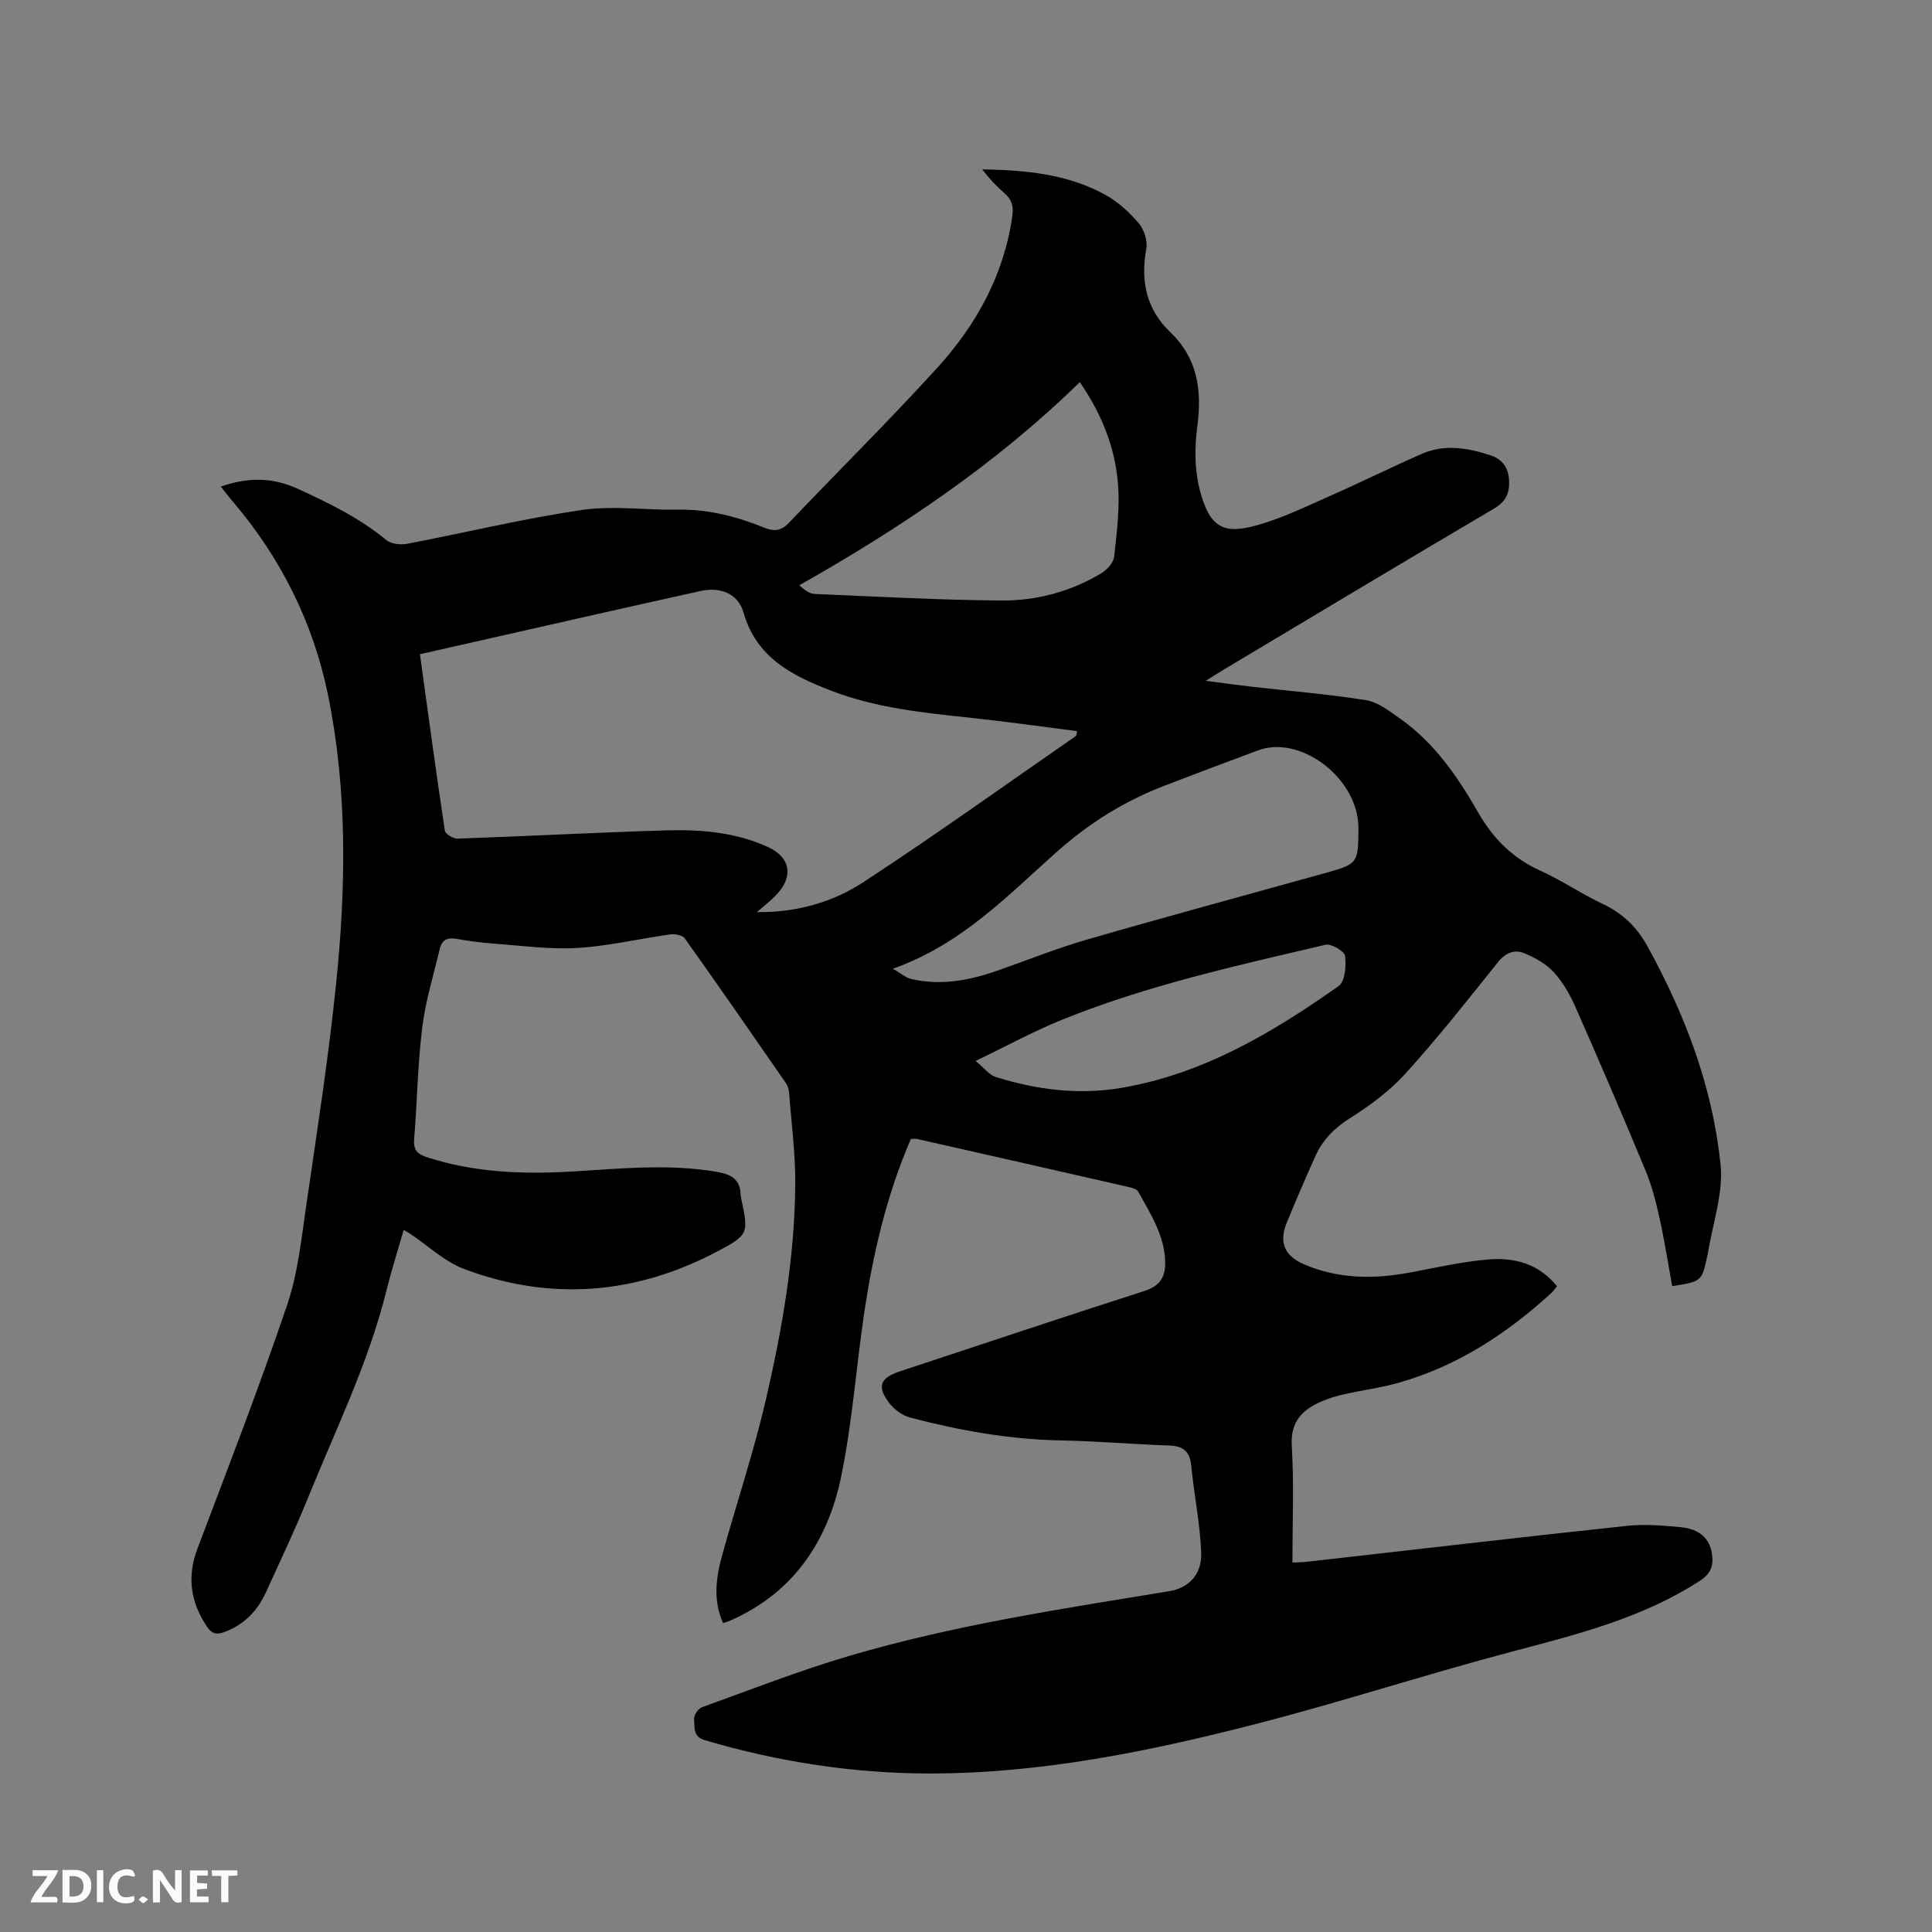 <svg enable-background="new 0 0 400 400" viewBox="0 0 400 400" xmlns="http://www.w3.org/2000/svg"><rect x="0" y="0" width="400" height="400" fill="#808080" stroke="none"/><path d="m188.59 235.8c-5.11 11.81-7.91 24.06-9.74 36.55-1.62 11.1-2.43 22.36-4.69 33.33-2.75 13.36-9.82 24.03-22.87 29.8-.47.21-.97.36-1.57.58-2.13-4.71-1.49-9.41-.21-14.04 2.99-10.81 6.57-21.47 9.09-32.38 3.37-14.56 5.92-29.32 6.05-44.33.06-6.33-.79-12.68-1.27-19.01-.05-.71-.29-1.5-.69-2.09-6.93-10.01-13.86-20.02-20.92-29.94-.47-.67-2.04-.94-3.01-.81-6.4.89-12.75 2.41-19.17 2.8-5.63.35-11.34-.45-17.01-.86-2.74-.2-5.48-.57-8.19-1.04-1.82-.32-2.91.31-3.32 2.01-1.29 5.44-2.97 10.84-3.65 16.36-.95 7.67-1.05 15.44-1.68 23.15-.17 2.12.64 3.04 2.5 3.66 9.84 3.23 19.96 3.6 30.18 3.01 10.04-.59 20.07-1.66 30.12.09 2.86.5 4.72 1.55 4.79 4.68.01.21.05.42.09.63 1.55 7.37 1.7 7.66-4.89 11.14-16.89 8.93-34.53 10.38-52.46 3.63-4.04-1.52-7.42-4.79-11.1-7.25-.34-.23-.7-.42-1.39-.83-1.24 4.33-2.55 8.42-3.58 12.58-3.69 14.89-10.44 28.61-16.16 42.72-2.7 6.67-5.79 13.17-8.78 19.72-1.78 3.91-4.58 6.79-8.74 8.28-1.59.57-2.51.26-3.44-1.12-3.44-5.1-4.22-10.36-1.98-16.25 6.34-16.73 12.79-33.43 18.54-50.36 2.25-6.63 2.97-13.81 3.99-20.8 2.22-15.2 4.58-30.4 6.15-45.67 2.05-19.98 2.38-40.05-1.67-59.86-3.09-15.1-9.87-28.56-19.93-40.31-.73-.86-1.42-1.76-2.28-2.83 5.62-1.94 10.66-1.96 15.93.45 6.48 2.96 12.8 6.04 18.34 10.61 1 .82 2.95 1.05 4.31.79 12.06-2.3 24.02-5.21 36.16-7 6.5-.96 13.28.05 19.93-.07 6.27-.11 12.15 1.41 17.87 3.73 2 .81 3.46.7 5.06-.97 10.23-10.75 20.8-21.19 30.78-32.16 8.09-8.91 13.8-19.24 15.52-31.46.3-2.09-.19-3.39-1.66-4.68-1.65-1.44-3.17-3.04-4.58-4.92 8.86.16 17.54.93 25.39 5.22 2.62 1.43 5 3.59 6.96 5.87 1.13 1.32 1.92 3.69 1.62 5.35-1.22 6.71-.01 12.51 5 17.31 5.63 5.41 6.55 12 5.56 19.45-.56 4.23-.58 8.81.45 12.92 2.08 8.34 5.17 9.47 12.05 7.53 5.05-1.43 9.86-3.76 14.69-5.9 6.48-2.86 12.84-6.02 19.33-8.86 4.74-2.07 9.58-1.2 14.28.35 2.29.76 3.59 2.51 3.74 5.03.16 2.62-.55 4.46-3.09 5.96-18.81 11.07-37.51 22.32-56.25 33.51-.9.54-1.78 1.11-3.45 2.15 3.68.48 6.6.89 9.53 1.23 7.9.9 15.84 1.52 23.67 2.79 2.52.41 4.9 2.31 7.1 3.86 7.1 5.01 11.91 12.08 16.13 19.43 3.14 5.46 7.15 9.44 12.89 12.03 4.43 2 8.49 4.8 12.89 6.87 4.13 1.94 7.11 4.87 9.26 8.79 7.78 14.14 13.48 29.11 15.11 45.17.61 5.99-1.67 12.28-2.63 18.43-.02.1-.06.2-.08.31-1.16 5.46-1.16 5.46-7.3 6.42-.84-4.6-1.56-9.26-2.57-13.85-.75-3.38-1.59-6.81-2.91-9.99-4.7-11.34-9.56-22.62-14.51-33.86-1.14-2.59-2.61-5.18-4.49-7.26-1.54-1.71-3.79-2.95-5.94-3.89-2.21-.97-4.07-.2-5.74 1.88-6.22 7.79-12.41 15.62-19.1 23-3.29 3.63-7.42 6.65-11.59 9.29-3.22 2.04-5.57 4.5-7.07 7.86-2.03 4.54-4.01 9.1-5.89 13.7-1.66 4.05-.45 6.87 3.58 8.6 7.08 3.04 14.39 3.1 21.84 1.72 5.4-1 10.8-2.25 16.25-2.72 5.4-.46 10.51.83 14.29 5.55-.47.55-.82 1.07-1.27 1.48-9.19 8.39-19.41 15.06-31.49 18.49-3.65 1.04-7.46 1.52-11.18 2.36-1.65.37-3.3.85-4.84 1.52-3.94 1.73-6.43 4.13-6.13 9.17.47 7.91.13 15.88.13 24.17 1.12-.05 2.02-.04 2.91-.14 22.11-2.5 44.21-5.08 66.34-7.45 3.65-.39 7.41-.07 11.09.27 3.93.37 6.03 2.34 6.51 5.43.38 2.47-.12 4.15-2.58 5.74-11.9 7.68-25.29 11.03-38.74 14.58-17.6 4.64-34.93 10.31-52.55 14.86-22.38 5.78-45.03 10.43-68.31 10.39-15.77-.02-31.22-2.45-46.36-6.9-2.48-.73-2.04-2.76-2.19-4.37-.07-.78.85-2.16 1.63-2.44 10.13-3.66 20.2-7.6 30.52-10.64 21.68-6.39 44.02-9.74 66.28-13.4 3.89-.64 6.73-3.38 6.57-7.93-.22-5.99-1.48-11.94-2.05-17.93-.28-3-1.58-4.19-4.55-4.29-7.51-.26-15.01-.92-22.53-1.06-10.57-.2-20.86-2.04-31.03-4.7-1.61-.42-3.32-1.61-4.35-2.93-2.72-3.52-2.02-5.29 2.17-6.68 16.89-5.57 33.75-11.23 50.68-16.66 3.15-1.01 4.23-2.94 4.2-5.83-.06-5.54-3.02-10.05-5.56-14.67-.28-.51-1.19-.81-1.87-.96-14.66-3.35-29.32-6.68-43.98-9.99-.29-.06-.62 0-1.24 0zm-101.65-100.35c1.72 12.44 3.35 24.51 5.16 36.54.1.69 1.74 1.67 2.63 1.64 14.4-.5 28.79-1.28 43.19-1.71 7.21-.21 14.41.38 21.14 3.48 4.43 2.04 5.28 5.85 1.96 9.55-1.28 1.43-2.85 2.6-4.29 3.89 8.26.1 15.7-2.06 22.06-6.22 14.88-9.74 29.34-20.11 43.97-30.24.11-.08.09-.36.24-1.01-7.27-.92-14.47-1.95-21.7-2.72-9.91-1.06-19.81-2.02-29.22-5.65-8.11-3.13-15.47-6.81-18.15-16.2-1.13-3.96-4.84-5.35-8.98-4.42-7.03 1.57-14.06 3.12-21.08 4.71-12.19 2.75-24.36 5.51-36.93 8.36zm97.92 65.12c1.81 1.05 2.7 1.86 3.73 2.1 6.09 1.44 11.98.35 17.77-1.66 6.19-2.16 12.3-4.63 18.59-6.45 16.57-4.79 33.23-9.3 49.85-13.92 6.13-1.71 6.39-2.05 6.45-8.39.01-.64 0-1.27-.05-1.91-.79-9.81-12.22-18.12-20.68-15-6.55 2.42-13.09 4.89-19.6 7.4-8.09 3.12-15.3 7.6-21.82 13.36-10.29 9.1-19.78 19.32-34.24 24.47zm38.7-121.45c-17.37 16.98-37.09 30.17-58.08 42.06 1.12 1.02 2.14 1.74 3.2 1.79 12.9.55 25.8 1.26 38.71 1.36 7.24.05 14.28-1.85 20.59-5.62 1.2-.72 2.57-2.22 2.7-3.49.55-5.11 1.23-10.31.76-15.38-.66-7.3-3.32-14.11-7.88-20.72zm-21.57 140.53c1.8 1.49 2.8 2.89 4.12 3.31 8.49 2.68 17.23 3.77 26.03 2.28 16.9-2.87 31.3-11.4 45.02-21.1 1.33-.94 1.58-4.18 1.32-6.22-.12-.98-2.85-2.59-4.02-2.32-18.43 4.32-36.96 8.4-54.58 15.53-5.84 2.36-11.4 5.41-17.89 8.52z" fill="#000001"/><g fill="#fafbfa"><path d="m37.59 393.81c-.92.31-1.52.05-2-.78-.7-1.2-1.52-2.34-2.47-3.78v4.59c-.55.03-.95.05-1.41.07-.03-.37-.06-.64-.06-.91 0-1.91 0-3.81 0-5.7 1.13-.41 1.77-.03 2.29.91.62 1.11 1.38 2.14 2.31 3.19v-4.2h1.35v6.61z"/><path d="m12.94 393.88v-6.75c1.9.19 3.93-.54 5.37 1.29.8 1.01.78 2.88.03 3.97-1.37 1.97-3.4 1.51-5.4 1.49m1.45-1.22c2.04.12 2.92-.58 2.89-2.21-.03-1.51-.98-2.19-2.89-2z"/><path d="m11.81 393.87h-5.49c.68-2.18 2.47-3.48 3.51-5.45h-3.08v-1.21h5.29c-.71 2.13-2.44 3.48-3.47 5.51.86 0 1.63.04 2.39-.01.79-.05 1.14.21.85 1.16"/><path d="m39.33 393.86v-6.61h3.7v1.07h-2.22v1.52c.68.04 1.34.09 2.07.13v1.07c-.72.05-1.38.09-2.1.14v1.48h2.4v1.19h-3.85z"/><path d="m27.71 388.56c-1.15-.3-2.46-.61-3.1.64-.37.73-.41 1.93-.06 2.67.63 1.35 1.99.93 3.17.68.35.94-.01 1.32-.93 1.46-1.62.25-3.05-.27-3.76-1.48-.73-1.24-.6-3.03.31-4.17.88-1.11 2.71-1.7 4-1.16.32.13.44.74.65 1.12-.1.08-.19.16-.28.24"/><path d="m49.15 387.24v1.07c-.59.02-1.17.05-1.87.08v5.44h-1.48v-5.44h-1.85c-.05-.4-.08-.73-.13-1.15z"/><path d="m20.06 387.21h1.33v6.62h-1.33z"/><path d="m30.68 393.25c-.49.38-.8.79-1.05.76-.32-.05-.6-.45-.9-.7.26-.24.51-.64.8-.67.29-.04.62.3 1.15.61"/></g></svg>